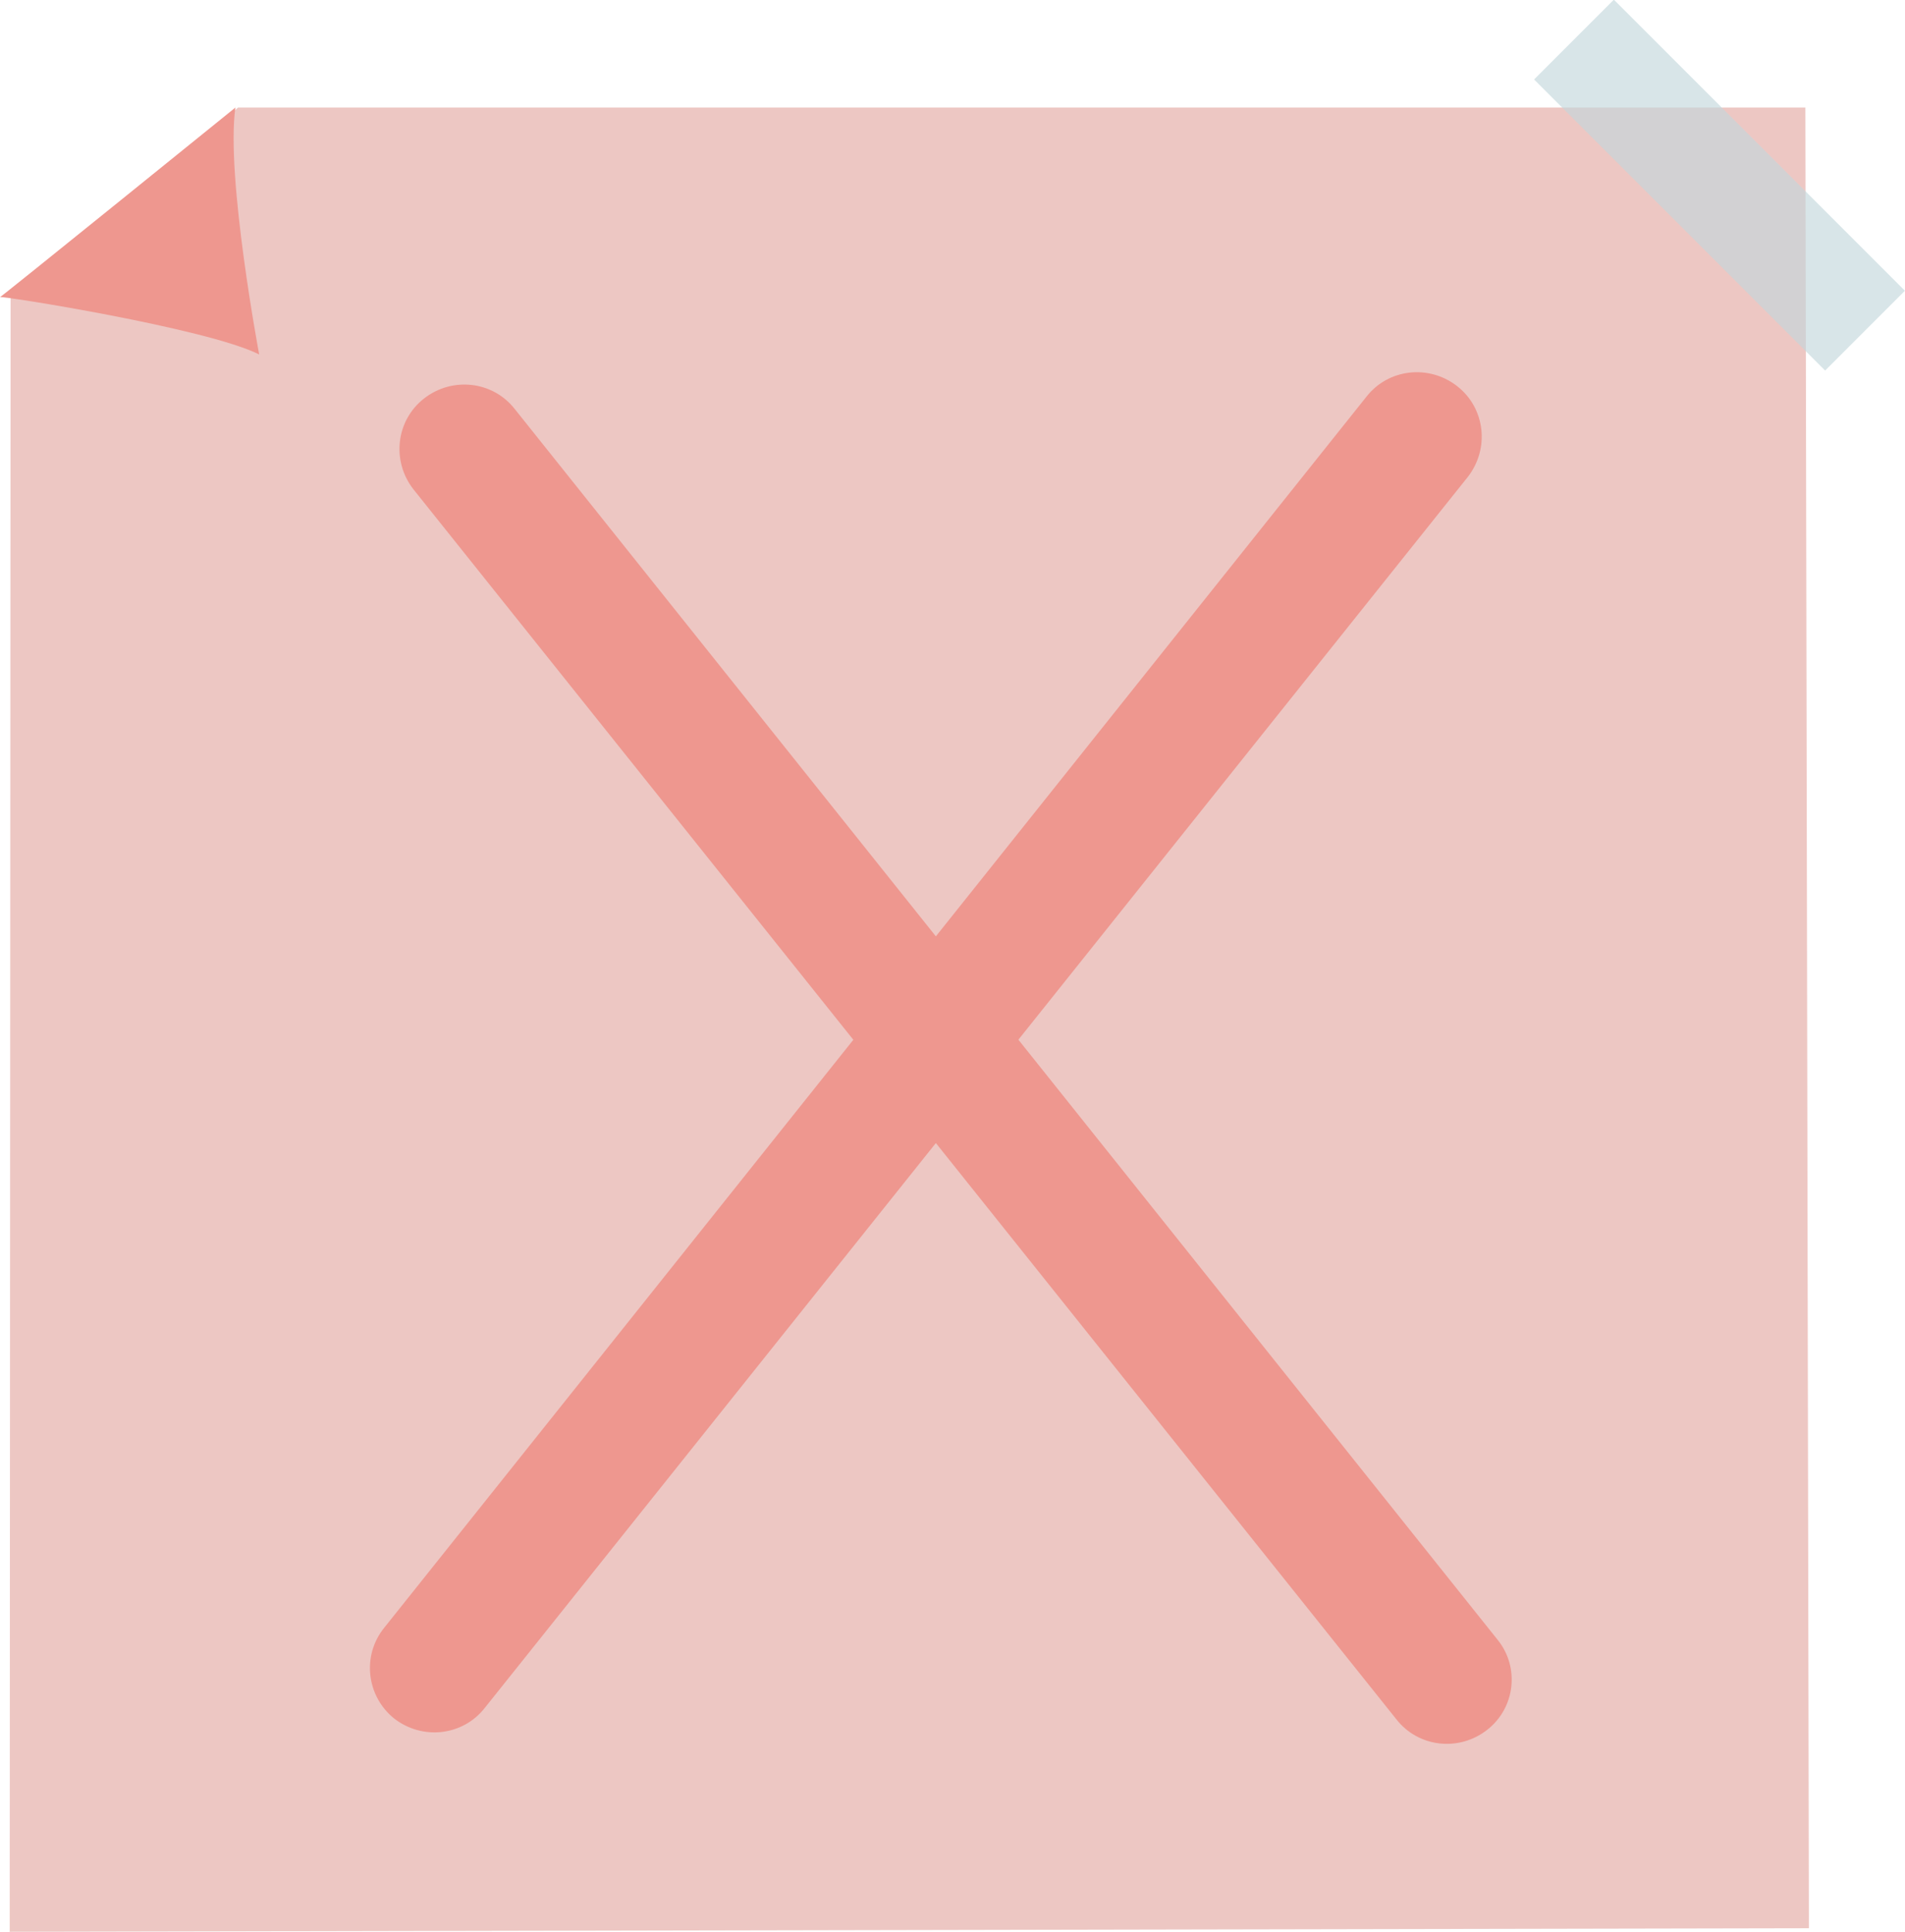<?xml version="1.0" encoding="utf-8"?>
<!-- Generator: Adobe Illustrator 19.1.0, SVG Export Plug-In . SVG Version: 6.00 Build 0)  -->
<svg version="1.1" id="Layer_1" xmlns="http://www.w3.org/2000/svg" xmlns:xlink="http://www.w3.org/1999/xlink" x="0px" y="0px"
	 viewBox="0 0 216.1 219.1" style="enable-background:new 0 0 216.1 219.1;" xml:space="preserve">
<style type="text/css">
	.st0{fill:#EDC7C3;}
	.st1{fill:#EE978F;}
	.st2{opacity:0.65;fill:#C3D7DC;}
</style>
<g id="XMLID_600_">
	<g id="XMLID_1036_">
		<polygon id="XMLID_1038_" class="st0" points="1.1,219.1 1.2,33.8 8.9,28.1 27,12.2 204.8,12.2 205.2,218.7 		"/>
		<path id="XMLID_1037_" class="st1" d="M26.7,12.2c0,0-26.7,21.6-26.7,21.5c0-0.2,23.4,3.5,29.4,6.5C29.4,40.2,25.6,20,26.7,12.2z"
			/>
	</g>
	
		<rect id="XMLID_1030_" x="171.7" y="14.6" transform="matrix(0.707 0.707 -0.707 0.707 72.003 -131.753)" class="st2" width="46.7" height="12.8"/>
	<path id="XMLID_602_" class="st1" d="M168.7,196.2L168.7,196.2c-3.2,2.5-7.8,2-10.3-1.2L46.9,55.5c-2.5-3.2-2-7.8,1.2-10.3l0,0
		c3.2-2.5,7.8-2,10.3,1.2l111.5,139.6C172.4,189.1,171.9,193.7,168.7,196.2z"/>
	<path id="XMLID_601_" class="st1" d="M44.7,194.9L44.7,194.9c3.2,2.5,7.8,2,10.3-1.2L166.5,54.1c2.5-3.2,2-7.8-1.2-10.3l0,0
		c-3.2-2.5-7.8-2-10.3,1.2L43.6,184.6C41,187.8,41.6,192.4,44.7,194.9z"/>
</g>
</svg>

